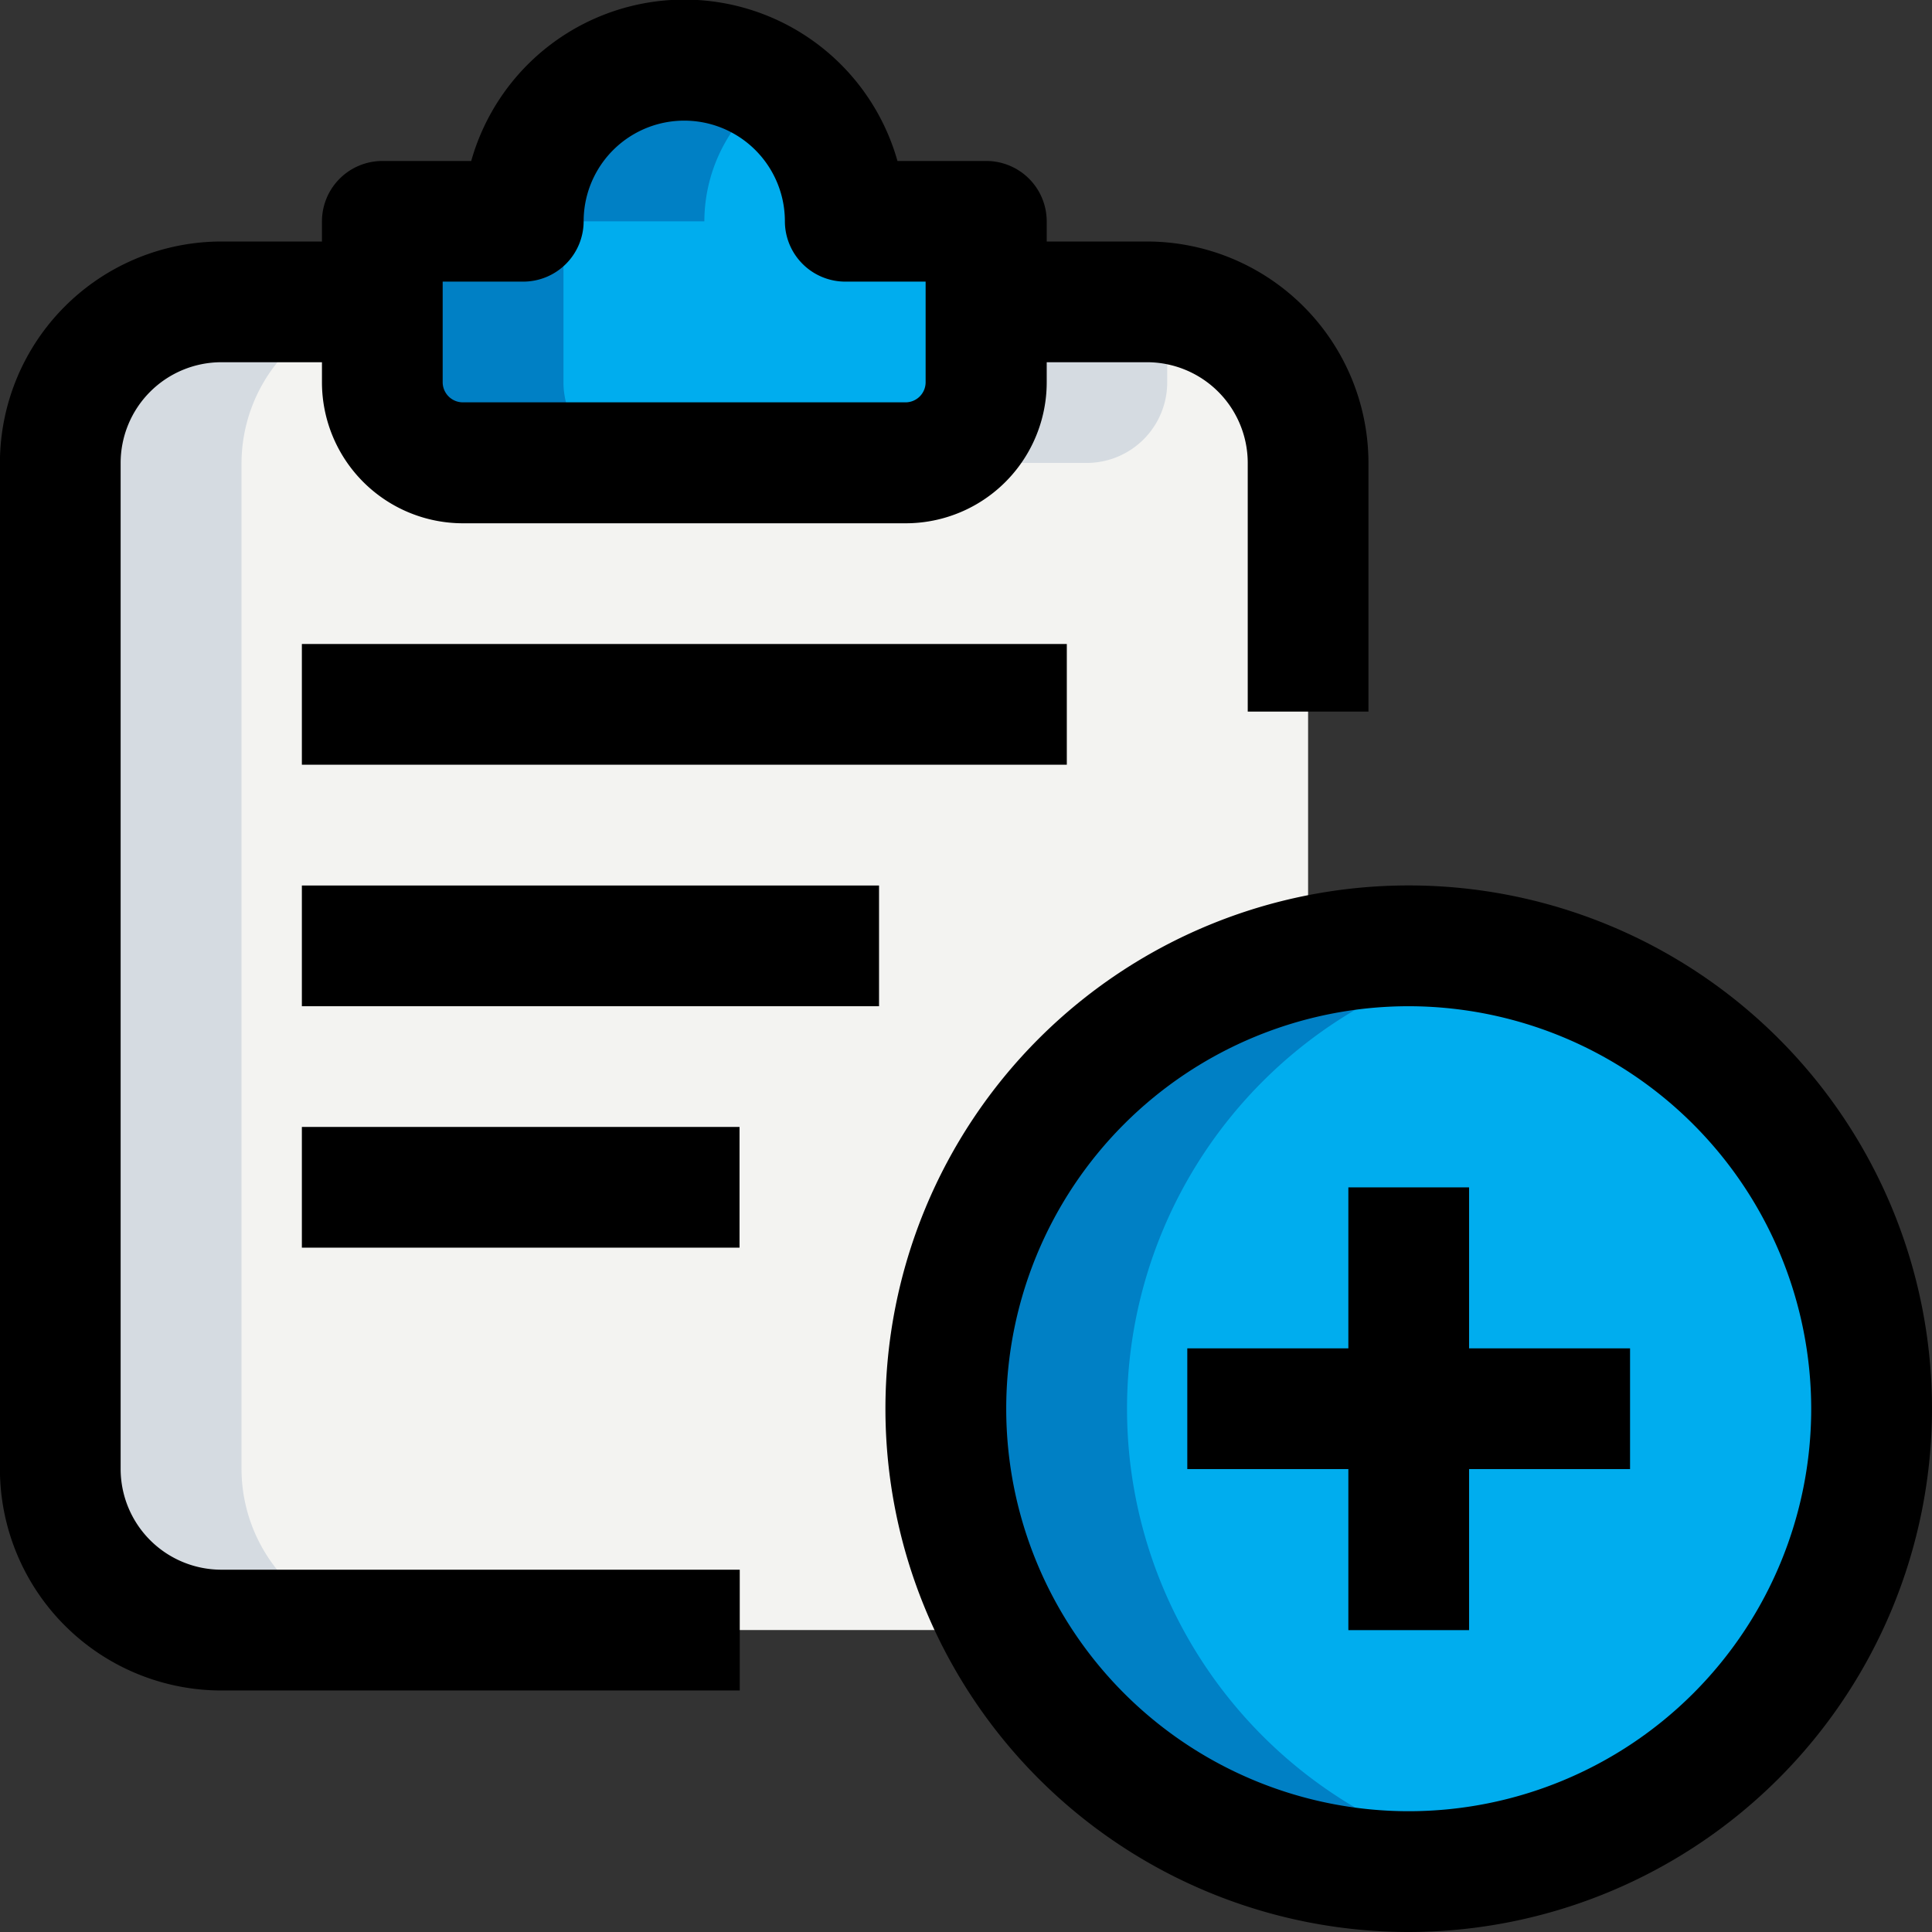 <svg xmlns="http://www.w3.org/2000/svg" width="25.383" height="25.383" viewBox="0 0 25.383 25.383">
  <rect x="0" y="0" width="25.383" height="25.383" fill="#333333" stroke="none"/>
  <g id="applications-active" transform="translate(-8.971 -13.098)">
    <g id="Group_15436" data-name="Group 15436" transform="translate(9.764 17.064)">
      <path id="Path_14552" data-name="Path 14552" d="M21.028,9.75H18.913v1.058a1.058,1.058,0,0,1-1.058,1.058H12.038a1.058,1.058,0,0,1-1.058-1.058V9.75H8.865A2.121,2.121,0,0,0,6.75,11.865v13.22A2.121,2.121,0,0,0,8.865,27.2H21.028a2.121,2.121,0,0,0,2.115-2.115V11.865A2.121,2.121,0,0,0,21.028,9.75Z" transform="translate(-6.75 -9.75)" fill="#f3f3f1"/>
    </g>
    <g id="Group_15437" data-name="Group 15437" transform="translate(13.994 13.891)">
      <path id="Path_14553" data-name="Path 14553" d="M18.682,8.865V10.98a1.058,1.058,0,0,1-1.058,1.058H11.808A1.058,1.058,0,0,1,10.75,10.98V8.865H12.6a2.115,2.115,0,0,1,4.231,0Z" transform="translate(-10.75 -6.75)" fill="#00adee"/>
    </g>
    <g id="Group_15438" data-name="Group 15438" transform="translate(21.398 25.525)">
      <ellipse id="Ellipse_672" data-name="Ellipse 672" cx="6.081" cy="6.081" rx="6.081" ry="6.081" fill="#00adee"/>
    </g>
    <g id="Group_15439" data-name="Group 15439" transform="translate(20.869 17.064)">
      <path id="Path_14554" data-name="Path 14554" d="M20.687,10.808V9.776a1.982,1.982,0,0,0-.264-.026H18.308v1.058a1.058,1.058,0,0,1-1.058,1.058h2.38A1.058,1.058,0,0,0,20.687,10.808Z" transform="translate(-17.25 -9.75)" fill="#d5dbe1"/>
    </g>
    <g id="Group_15440" data-name="Group 15440" transform="translate(9.764 17.064)">
      <path id="Path_14555" data-name="Path 14555" d="M9.13,25.085V11.865a2.117,2.117,0,0,1,1.851-2.089V9.75H8.865A2.121,2.121,0,0,0,6.75,11.865v13.22A2.121,2.121,0,0,0,8.865,27.2h2.38A2.121,2.121,0,0,1,9.13,25.085Z" transform="translate(-6.75 -9.75)" fill="#d5dbe1"/>
    </g>
    <g id="Group_15441" data-name="Group 15441" transform="translate(13.994 13.891)">
      <path id="Path_14556" data-name="Path 14556" d="M13.13,10.98V8.865h1.851a2.117,2.117,0,0,1,.925-1.745,2.1,2.1,0,0,0-1.19-.37A2.121,2.121,0,0,0,12.6,8.865H10.75V10.98a1.058,1.058,0,0,0,1.058,1.058h2.38A1.058,1.058,0,0,1,13.13,10.98Z" transform="translate(-10.75 -6.75)" fill="#0080c5"/>
    </g>
    <g id="Group_15442" data-name="Group 15442" transform="translate(21.398 25.525)">
      <path id="Path_14557" data-name="Path 14557" d="M20.13,23.831a6.082,6.082,0,0,1,4.892-5.963,6.081,6.081,0,1,0-1.19,12.044,6.045,6.045,0,0,0,1.19-.118A6.082,6.082,0,0,1,20.13,23.831Z" transform="translate(-17.75 -17.75)" fill="#0080c5"/>
    </g>
    <g id="Group_15443" data-name="Group 15443" transform="translate(20.604 24.732)">
      <path id="Path_14558" data-name="Path 14558" d="M23.875,30.749a6.875,6.875,0,1,1,6.875-6.875A6.882,6.882,0,0,1,23.875,30.749Zm0-12.163a5.288,5.288,0,1,0,5.288,5.288A5.294,5.294,0,0,0,23.875,18.586Z" transform="translate(-17 -17)"/>
    </g>
    <g id="Group_15444" data-name="Group 15444" transform="translate(26.686 28.698)">
      <path id="Path_14559" data-name="Path 14559" d="M22.75,20.75h1.586v5.817H22.75Z" transform="translate(-22.75 -20.75)"/>
    </g>
    <g id="Group_15445" data-name="Group 15445" transform="translate(24.57 30.813)">
      <path id="Path_14560" data-name="Path 14560" d="M20.75,22.75h5.817v1.586H20.75Z" transform="translate(-20.75 -22.75)"/>
    </g>
    <g id="Group_15446" data-name="Group 15446" transform="translate(8.97 16.271)">
      <path id="Path_14561" data-name="Path 14561" d="M15.72,28.037H8.908A2.912,2.912,0,0,1,6,25.129V11.908A2.912,2.912,0,0,1,8.908,9H10.9v1.586H8.908a1.324,1.324,0,0,0-1.322,1.322v13.22a1.324,1.324,0,0,0,1.322,1.322H15.72Z" transform="translate(-6 -9)"/>
    </g>
    <g id="Group_15447" data-name="Group 15447" transform="translate(22.064 16.271)">
      <path id="Path_14562" data-name="Path 14562" d="M23.266,15.176H21.68V11.908a1.324,1.324,0,0,0-1.322-1.322H18.38V9h1.978a2.912,2.912,0,0,1,2.908,2.908Z" transform="translate(-18.38 -9)"/>
    </g>
    <g id="Group_15448" data-name="Group 15448" transform="translate(13.201 13.098)">
      <path id="Path_14563" data-name="Path 14563" d="M17.668,12.875H11.851A1.853,1.853,0,0,1,10,11.024V8.908a.794.794,0,0,1,.793-.793h1.168a2.909,2.909,0,0,1,5.6,0h1.168a.794.794,0,0,1,.793.793v2.115A1.853,1.853,0,0,1,17.668,12.875ZM11.586,9.7v1.322a.265.265,0,0,0,.264.264h5.817a.264.264,0,0,0,.264-.264V9.7H16.875a.794.794,0,0,1-.793-.793,1.322,1.322,0,0,0-2.644,0,.794.794,0,0,1-.793.793Z" transform="translate(-10 -6)"/>
    </g>
    <g id="Group_15449" data-name="Group 15449" transform="translate(12.937 21.559)">
      <path id="Path_14564" data-name="Path 14564" d="M9.75,14H19.8v1.586H9.75Z" transform="translate(-9.75 -14)"/>
    </g>
    <g id="Group_15450" data-name="Group 15450" transform="translate(12.937 24.732)">
      <path id="Path_14565" data-name="Path 14565" d="M9.75,17h7.583v1.586H9.75Z" transform="translate(-9.75 -17)"/>
    </g>
    <g id="Group_15451" data-name="Group 15451" transform="translate(12.937 27.904)">
      <path id="Path_14566" data-name="Path 14566" d="M9.75,20H15.5v1.586H9.75Z" transform="translate(-9.75 -20)"/>
    </g>
  </g>
</svg>
